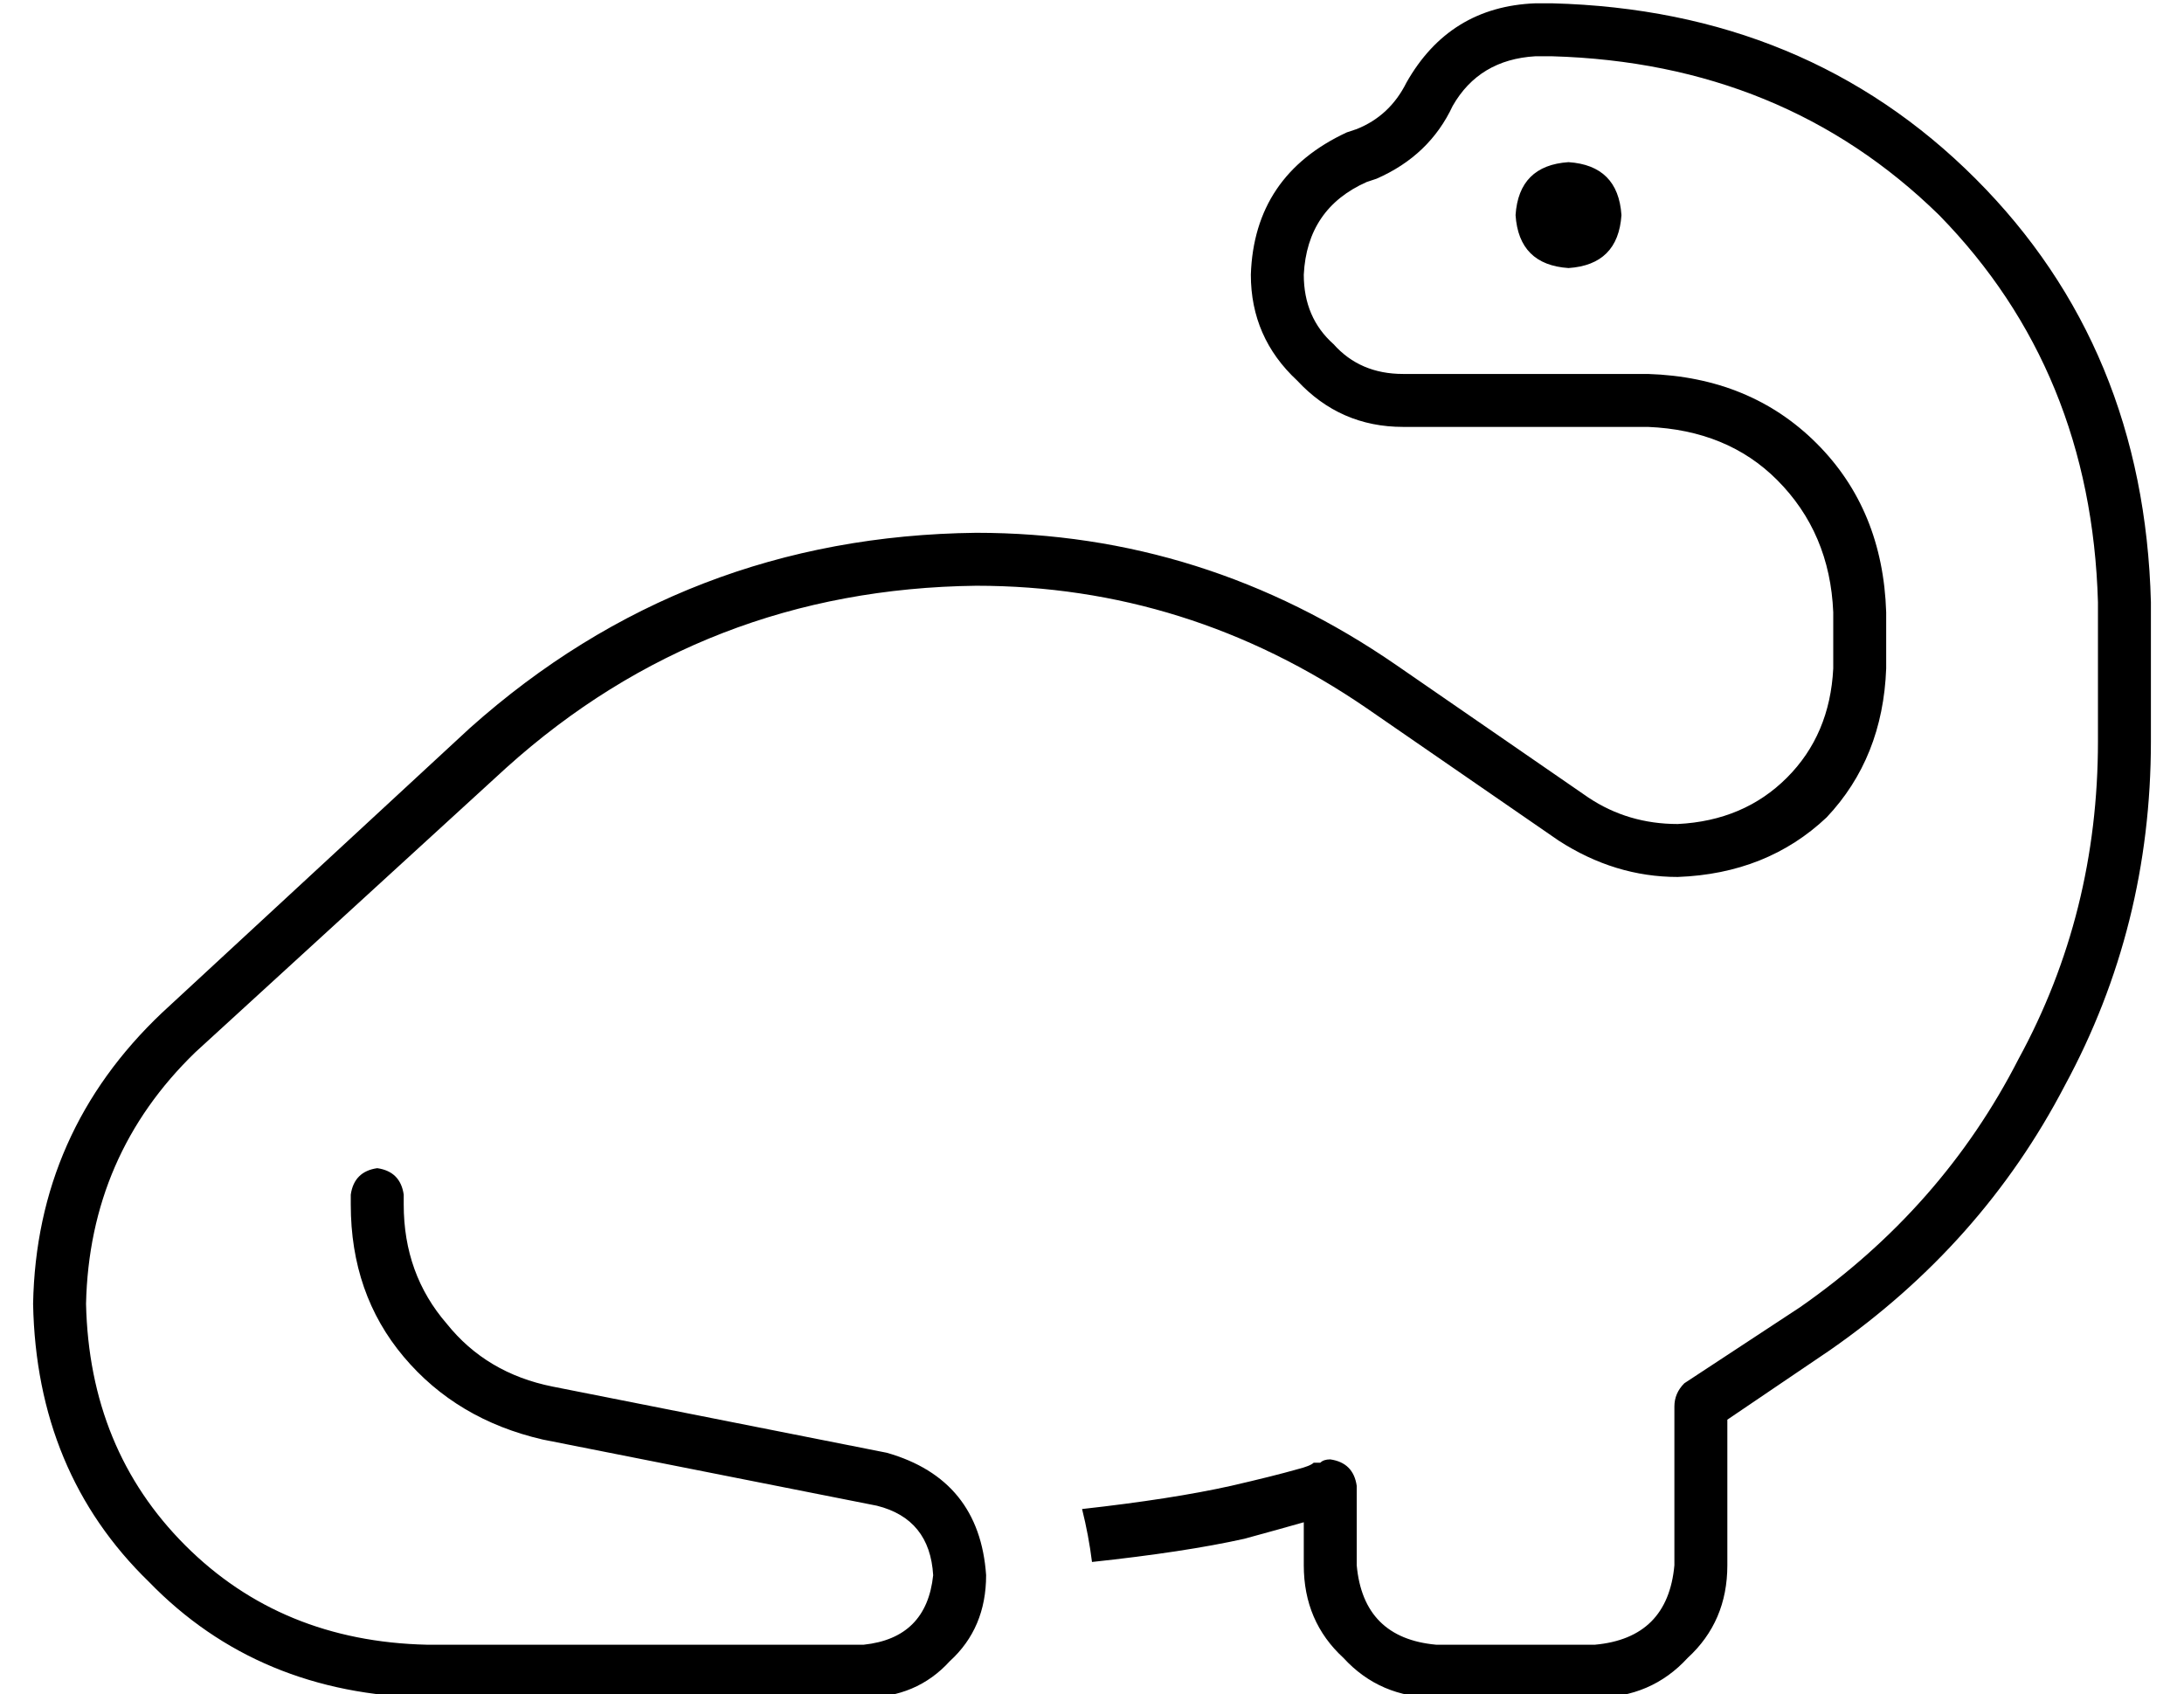 <?xml version="1.0" standalone="no"?>
<!DOCTYPE svg PUBLIC "-//W3C//DTD SVG 1.1//EN" "http://www.w3.org/Graphics/SVG/1.1/DTD/svg11.dtd" >
<svg xmlns="http://www.w3.org/2000/svg" xmlns:xlink="http://www.w3.org/1999/xlink" version="1.1" viewBox="-10 -40 660 512">
   <path fill="currentColor"
d="M415 -15q13 -23 39 -24h5v0q77 2 128 53t53 128v42v0q0 56 -26 104q-25 48 -71 80l-31 21v0v44v0q0 17 -12 28q-11 12 -28 12h-48v0q-17 0 -28 -12q-12 -11 -12 -28v-13v0q-7 2 -18 5q-18 4 -46 7q-1 -8 -3 -16q27 -3 45 -7q13 -3 20 -5q4 -1 5 -2h2v0v0v0q1 -1 3 -1
q7 1 8 8v24v0q2 22 24 24h48v0q22 -2 24 -24v-48v0q0 -4 3 -7l35 -23v0q43 -30 66 -75q24 -44 24 -96v-42v0q-2 -70 -48 -117q-47 -46 -117 -48h-5v0q-17 1 -25 15q-7 15 -23 22l-3 1v0q-18 8 -19 28q0 13 9 21q8 9 21 9h74v0q31 1 51 21t21 51v17v0q-1 27 -18 45
q-18 17 -45 18q-19 0 -36 -11l-58 -40v0q-54 -37 -118 -37q-82 1 -142 55l-94 86v0q-32 31 -33 76q1 44 30 73t73 30h132v0q19 -2 21 -21q-1 -17 -17 -21l-101 -20v0q-26 -6 -42 -25t-16 -46v-3v0q1 -7 8 -8q7 1 8 8v3v0q0 21 13 36q12 15 32 19l101 20v0q28 8 30 37
q0 16 -11 26q-10 11 -26 11h-132v0q-51 -1 -84 -35q-34 -33 -35 -84q1 -52 39 -88l93 -86v0q65 -58 153 -59q69 0 127 40l58 40v0q12 8 27 8q20 -1 33 -14t14 -33v-17v0q-1 -24 -17 -40q-15 -15 -39 -16h-74v0q-19 0 -32 -14q-14 -13 -14 -32q1 -30 29 -43l3 -1v0
q10 -4 15 -14v0zM448 25q1 -15 16 -16q15 1 16 16q-1 15 -16 16q-15 -1 -16 -16v0z" />
</svg>
